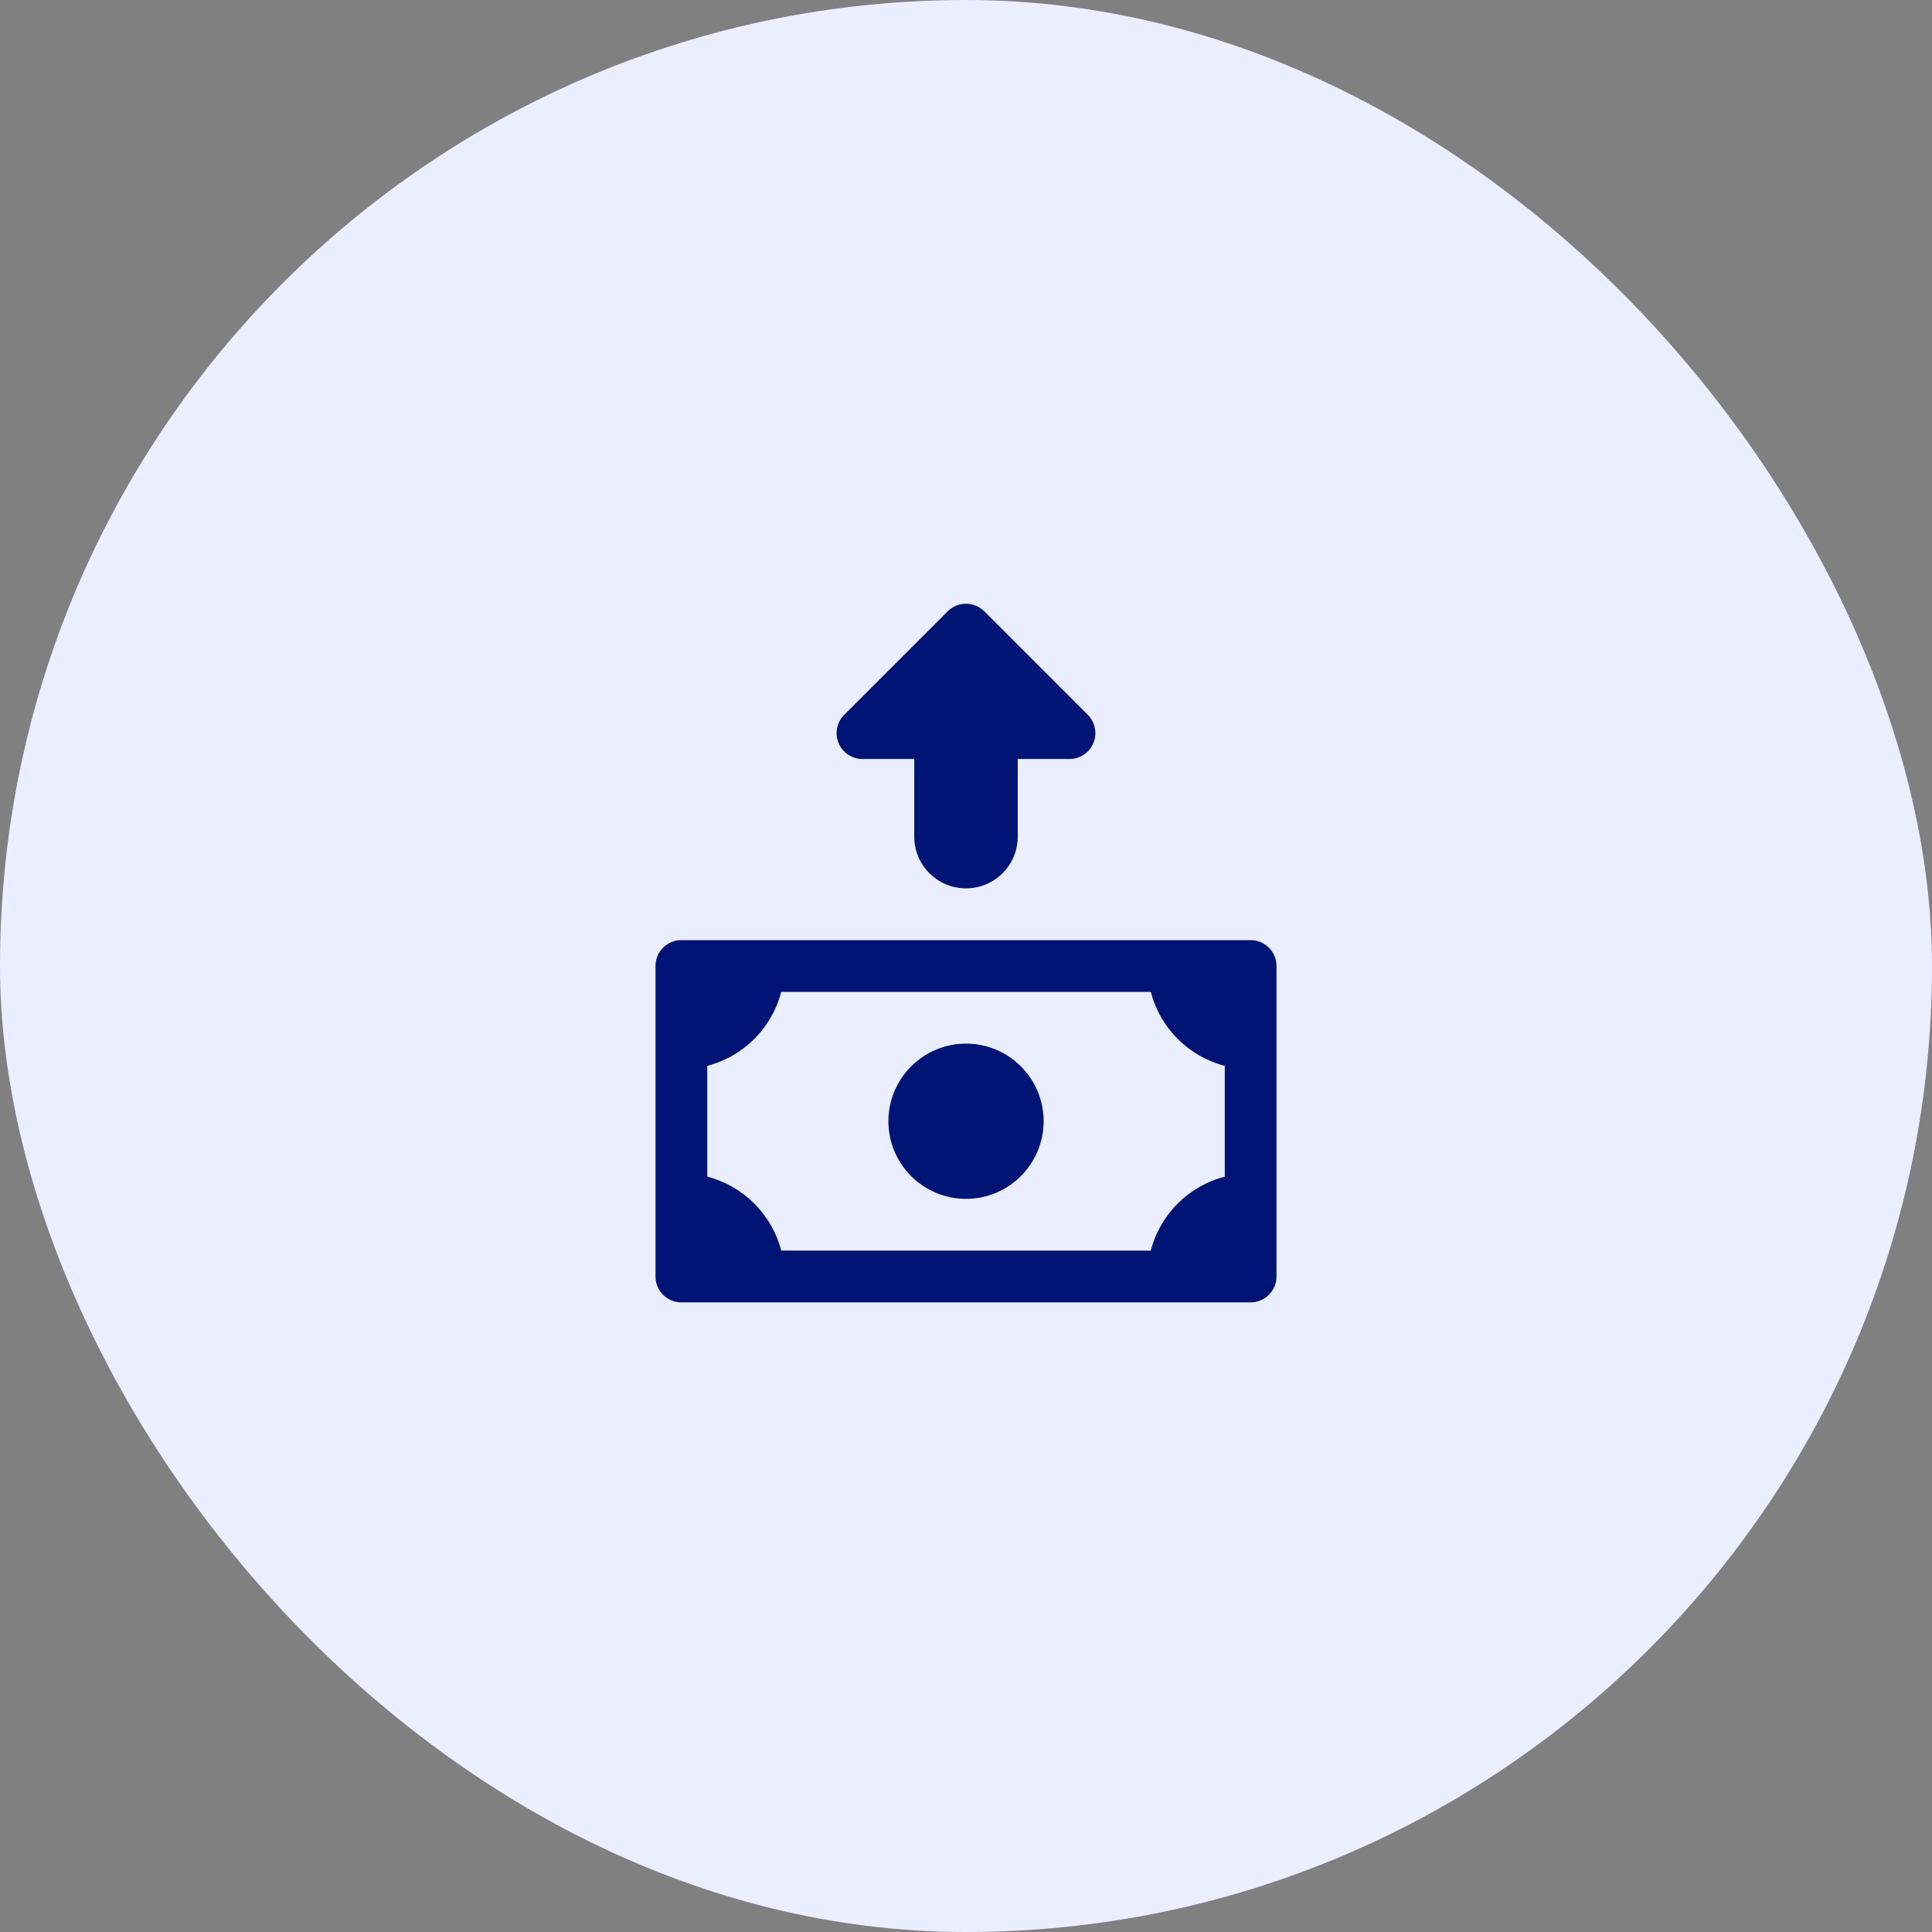 <svg width="70" height="70" viewBox="0 0 70 70" fill="none" xmlns="http://www.w3.org/2000/svg">
<rect x="0" y="0" width="70" height="70" fill="#808080" stroke="none"/>
<rect width="70" height="70" rx="35" fill="#EAEEFF"/>
<path d="M45.312 34.062H24.688C24.169 34.062 23.75 34.483 23.75 35V46.25C23.75 46.767 24.169 47.188 24.688 47.188H45.312C45.831 47.188 46.25 46.767 46.25 46.25V35C46.25 34.483 45.831 34.062 45.312 34.062ZM41.695 45.312H28.305C27.965 43.999 26.938 42.972 25.625 42.632V38.617C26.938 38.278 27.965 37.251 28.305 35.938H41.696C42.036 37.251 43.062 38.278 44.376 38.618V42.633C43.062 42.972 42.035 43.999 41.695 45.312Z" fill="#001476"/>
<path d="M37.813 40.624C37.813 42.175 36.551 43.437 35 43.437C33.449 43.437 32.188 42.175 32.188 40.624C32.188 39.074 33.449 37.812 35 37.812C36.551 37.812 37.813 39.074 37.813 40.624ZM39.616 26.921C39.472 27.271 39.129 27.5 38.75 27.5H36.875V30.312C36.875 31.348 36.036 32.187 35 32.187C33.964 32.187 33.125 31.348 33.125 30.312V27.5H31.25C30.871 27.5 30.528 27.271 30.384 26.921C30.238 26.57 30.319 26.167 30.587 25.899L34.337 22.149C34.703 21.784 35.297 21.784 35.663 22.149L39.413 25.899C39.681 26.167 39.762 26.57 39.616 26.921Z" fill="#001476"/>
</svg>
